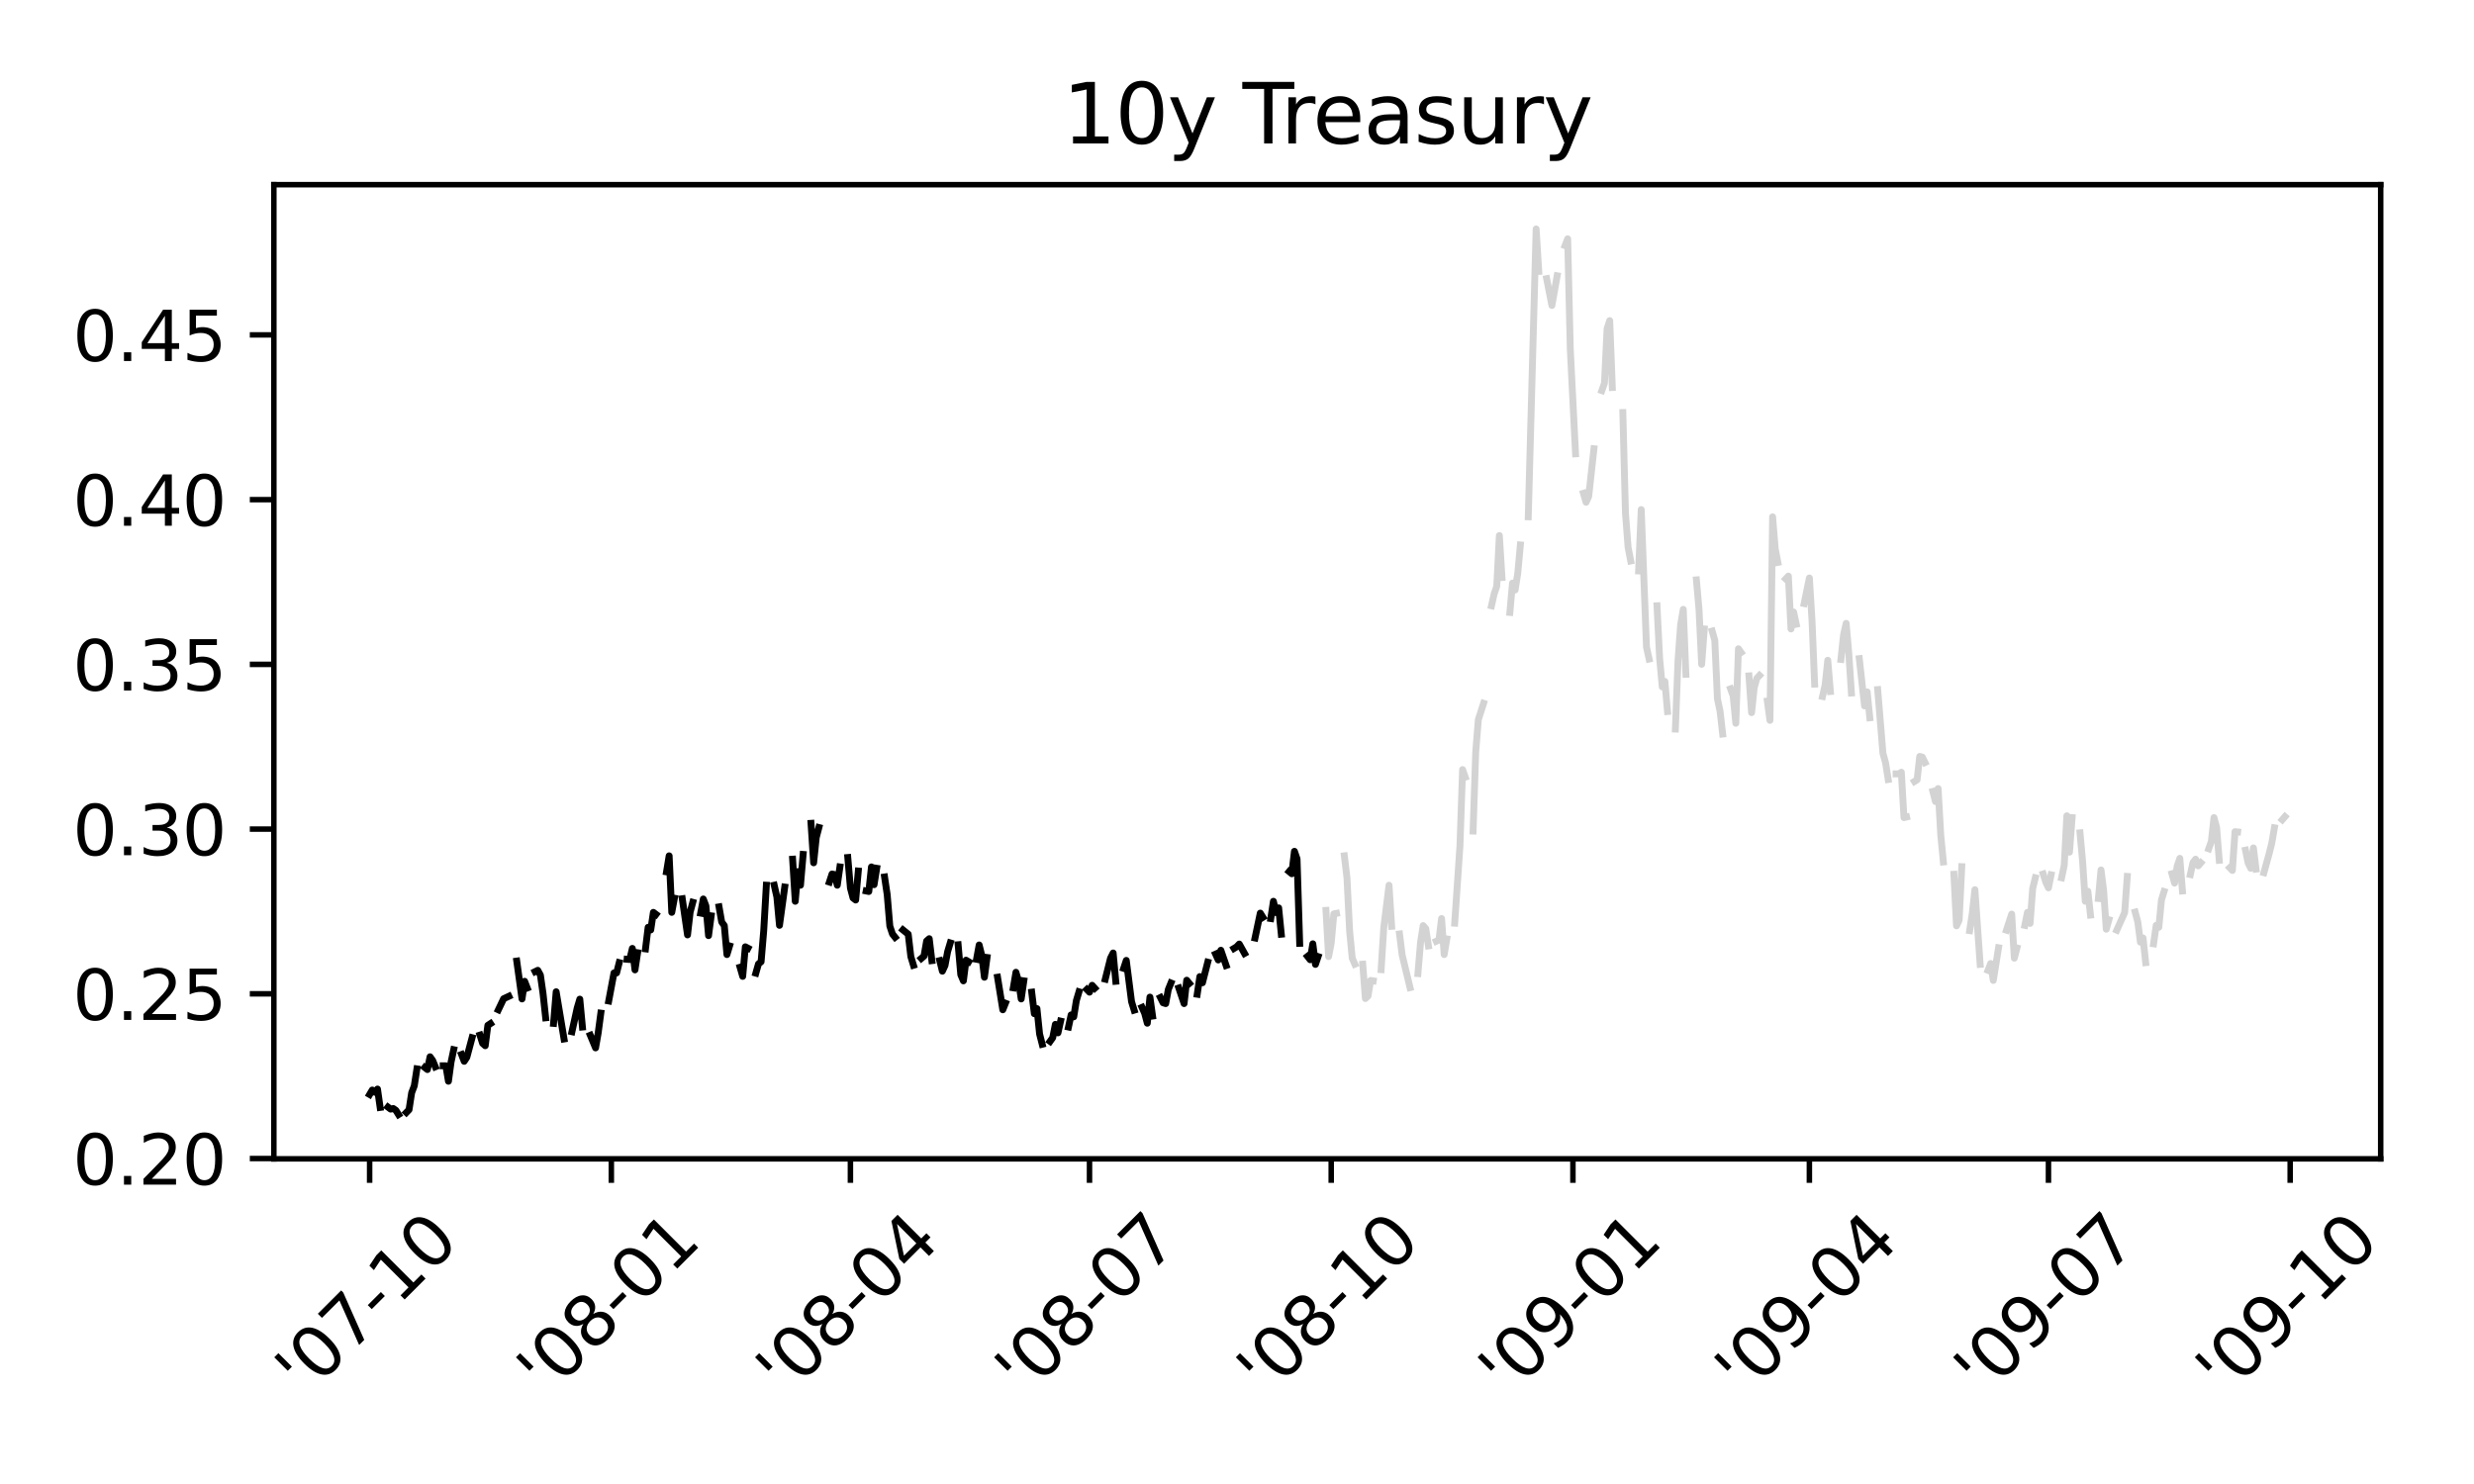 <?xml version="1.0" encoding="utf-8" standalone="no"?>
<!DOCTYPE svg PUBLIC "-//W3C//DTD SVG 1.1//EN"
  "http://www.w3.org/Graphics/SVG/1.1/DTD/svg11.dtd">
<svg xmlns:xlink="http://www.w3.org/1999/xlink" width="360pt" height="216pt" viewBox="0 0 360 216" xmlns="http://www.w3.org/2000/svg" version="1.1">
 <defs>
  <style type="text/css">*{stroke-linejoin: round; stroke-linecap: butt}</style>
 </defs>
 <g id="figure_1">
  <g id="patch_1">
   <path d="M 0 216 
L 360 216 
L 360 0 
L 0 0 
z
" style="fill: #ffffff"/>
  </g>
  <g id="axes_1">
   <g id="patch_2">
    <path d="M 39.85 168.671 
L 346.422 168.671 
L 346.422 26.88 
L 39.85 26.88 
z
" style="fill: #ffffff"/>
   </g>
   <g id="matplotlib.axis_1">
    <g id="xtick_1">
     <g id="line2d_1">
      <defs>
       <path id="me2ea2caa6c" d="M 0 0 
L 0 3.5 
" style="stroke: #000000; stroke-width: 0.8"/>
      </defs>
      <g>
       <use xlink:href="#me2ea2caa6c" x="53.785" y="168.671" style="stroke: #000000; stroke-width: 0.8"/>
      </g>
     </g>
     <g id="text_1">
      <!-- '07-10 -->
      <g transform="translate(44.491 203.535) rotate(-45) scale(0.1 -0.1)">
       <defs>
        <path id="DejaVuSans-27" d="M 1147 4666 
L 1147 2931 
L 616 2931 
L 616 4666 
L 1147 4666 
z
" transform="scale(0.016)"/>
        <path id="DejaVuSans-30" d="M 2034 4250 
Q 1547 4250 1301 3770 
Q 1056 3291 1056 2328 
Q 1056 1369 1301 889 
Q 1547 409 2034 409 
Q 2525 409 2770 889 
Q 3016 1369 3016 2328 
Q 3016 3291 2770 3770 
Q 2525 4250 2034 4250 
z
M 2034 4750 
Q 2819 4750 3233 4129 
Q 3647 3509 3647 2328 
Q 3647 1150 3233 529 
Q 2819 -91 2034 -91 
Q 1250 -91 836 529 
Q 422 1150 422 2328 
Q 422 3509 836 4129 
Q 1250 4750 2034 4750 
z
" transform="scale(0.016)"/>
        <path id="DejaVuSans-37" d="M 525 4666 
L 3525 4666 
L 3525 4397 
L 1831 0 
L 1172 0 
L 2766 4134 
L 525 4134 
L 525 4666 
z
" transform="scale(0.016)"/>
        <path id="DejaVuSans-2d" d="M 313 2009 
L 1997 2009 
L 1997 1497 
L 313 1497 
L 313 2009 
z
" transform="scale(0.016)"/>
        <path id="DejaVuSans-31" d="M 794 531 
L 1825 531 
L 1825 4091 
L 703 3866 
L 703 4441 
L 1819 4666 
L 2450 4666 
L 2450 531 
L 3481 531 
L 3481 0 
L 794 0 
L 794 531 
z
" transform="scale(0.016)"/>
       </defs>
       <use xlink:href="#DejaVuSans-27"/>
       <use xlink:href="#DejaVuSans-30" x="27.49"/>
       <use xlink:href="#DejaVuSans-37" x="91.113"/>
       <use xlink:href="#DejaVuSans-2d" x="154.736"/>
       <use xlink:href="#DejaVuSans-31" x="190.82"/>
       <use xlink:href="#DejaVuSans-30" x="254.443"/>
      </g>
     </g>
    </g>
    <g id="xtick_2">
     <g id="line2d_2">
      <g>
       <use xlink:href="#me2ea2caa6c" x="88.957" y="168.671" style="stroke: #000000; stroke-width: 0.8"/>
      </g>
     </g>
     <g id="text_2">
      <!-- '08-01 -->
      <g transform="translate(79.663 203.535) rotate(-45) scale(0.1 -0.1)">
       <defs>
        <path id="DejaVuSans-38" d="M 2034 2216 
Q 1584 2216 1326 1975 
Q 1069 1734 1069 1313 
Q 1069 891 1326 650 
Q 1584 409 2034 409 
Q 2484 409 2743 651 
Q 3003 894 3003 1313 
Q 3003 1734 2745 1975 
Q 2488 2216 2034 2216 
z
M 1403 2484 
Q 997 2584 770 2862 
Q 544 3141 544 3541 
Q 544 4100 942 4425 
Q 1341 4750 2034 4750 
Q 2731 4750 3128 4425 
Q 3525 4100 3525 3541 
Q 3525 3141 3298 2862 
Q 3072 2584 2669 2484 
Q 3125 2378 3379 2068 
Q 3634 1759 3634 1313 
Q 3634 634 3220 271 
Q 2806 -91 2034 -91 
Q 1263 -91 848 271 
Q 434 634 434 1313 
Q 434 1759 690 2068 
Q 947 2378 1403 2484 
z
M 1172 3481 
Q 1172 3119 1398 2916 
Q 1625 2713 2034 2713 
Q 2441 2713 2670 2916 
Q 2900 3119 2900 3481 
Q 2900 3844 2670 4047 
Q 2441 4250 2034 4250 
Q 1625 4250 1398 4047 
Q 1172 3844 1172 3481 
z
" transform="scale(0.016)"/>
       </defs>
       <use xlink:href="#DejaVuSans-27"/>
       <use xlink:href="#DejaVuSans-30" x="27.49"/>
       <use xlink:href="#DejaVuSans-38" x="91.113"/>
       <use xlink:href="#DejaVuSans-2d" x="154.736"/>
       <use xlink:href="#DejaVuSans-30" x="190.82"/>
       <use xlink:href="#DejaVuSans-31" x="254.443"/>
      </g>
     </g>
    </g>
    <g id="xtick_3">
     <g id="line2d_3">
      <g>
       <use xlink:href="#me2ea2caa6c" x="123.747" y="168.671" style="stroke: #000000; stroke-width: 0.8"/>
      </g>
     </g>
     <g id="text_3">
      <!-- '08-04 -->
      <g transform="translate(114.453 203.535) rotate(-45) scale(0.1 -0.1)">
       <defs>
        <path id="DejaVuSans-34" d="M 2419 4116 
L 825 1625 
L 2419 1625 
L 2419 4116 
z
M 2253 4666 
L 3047 4666 
L 3047 1625 
L 3713 1625 
L 3713 1100 
L 3047 1100 
L 3047 0 
L 2419 0 
L 2419 1100 
L 313 1100 
L 313 1709 
L 2253 4666 
z
" transform="scale(0.016)"/>
       </defs>
       <use xlink:href="#DejaVuSans-27"/>
       <use xlink:href="#DejaVuSans-30" x="27.49"/>
       <use xlink:href="#DejaVuSans-38" x="91.113"/>
       <use xlink:href="#DejaVuSans-2d" x="154.736"/>
       <use xlink:href="#DejaVuSans-30" x="190.82"/>
       <use xlink:href="#DejaVuSans-34" x="254.443"/>
      </g>
     </g>
    </g>
    <g id="xtick_4">
     <g id="line2d_4">
      <g>
       <use xlink:href="#me2ea2caa6c" x="158.537" y="168.671" style="stroke: #000000; stroke-width: 0.8"/>
      </g>
     </g>
     <g id="text_4">
      <!-- '08-07 -->
      <g transform="translate(149.243 203.535) rotate(-45) scale(0.1 -0.1)">
       <use xlink:href="#DejaVuSans-27"/>
       <use xlink:href="#DejaVuSans-30" x="27.49"/>
       <use xlink:href="#DejaVuSans-38" x="91.113"/>
       <use xlink:href="#DejaVuSans-2d" x="154.736"/>
       <use xlink:href="#DejaVuSans-30" x="190.82"/>
       <use xlink:href="#DejaVuSans-37" x="254.443"/>
      </g>
     </g>
    </g>
    <g id="xtick_5">
     <g id="line2d_5">
      <g>
       <use xlink:href="#me2ea2caa6c" x="193.709" y="168.671" style="stroke: #000000; stroke-width: 0.8"/>
      </g>
     </g>
     <g id="text_5">
      <!-- '08-10 -->
      <g transform="translate(184.415 203.535) rotate(-45) scale(0.1 -0.1)">
       <use xlink:href="#DejaVuSans-27"/>
       <use xlink:href="#DejaVuSans-30" x="27.49"/>
       <use xlink:href="#DejaVuSans-38" x="91.113"/>
       <use xlink:href="#DejaVuSans-2d" x="154.736"/>
       <use xlink:href="#DejaVuSans-31" x="190.82"/>
       <use xlink:href="#DejaVuSans-30" x="254.443"/>
      </g>
     </g>
    </g>
    <g id="xtick_6">
     <g id="line2d_6">
      <g>
       <use xlink:href="#me2ea2caa6c" x="228.881" y="168.671" style="stroke: #000000; stroke-width: 0.8"/>
      </g>
     </g>
     <g id="text_6">
      <!-- '09-01 -->
      <g transform="translate(219.587 203.535) rotate(-45) scale(0.1 -0.1)">
       <defs>
        <path id="DejaVuSans-39" d="M 703 97 
L 703 672 
Q 941 559 1184 500 
Q 1428 441 1663 441 
Q 2288 441 2617 861 
Q 2947 1281 2994 2138 
Q 2813 1869 2534 1725 
Q 2256 1581 1919 1581 
Q 1219 1581 811 2004 
Q 403 2428 403 3163 
Q 403 3881 828 4315 
Q 1253 4750 1959 4750 
Q 2769 4750 3195 4129 
Q 3622 3509 3622 2328 
Q 3622 1225 3098 567 
Q 2575 -91 1691 -91 
Q 1453 -91 1209 -44 
Q 966 3 703 97 
z
M 1959 2075 
Q 2384 2075 2632 2365 
Q 2881 2656 2881 3163 
Q 2881 3666 2632 3958 
Q 2384 4250 1959 4250 
Q 1534 4250 1286 3958 
Q 1038 3666 1038 3163 
Q 1038 2656 1286 2365 
Q 1534 2075 1959 2075 
z
" transform="scale(0.016)"/>
       </defs>
       <use xlink:href="#DejaVuSans-27"/>
       <use xlink:href="#DejaVuSans-30" x="27.49"/>
       <use xlink:href="#DejaVuSans-39" x="91.113"/>
       <use xlink:href="#DejaVuSans-2d" x="154.736"/>
       <use xlink:href="#DejaVuSans-30" x="190.82"/>
       <use xlink:href="#DejaVuSans-31" x="254.443"/>
      </g>
     </g>
    </g>
    <g id="xtick_7">
     <g id="line2d_7">
      <g>
       <use xlink:href="#me2ea2caa6c" x="263.289" y="168.671" style="stroke: #000000; stroke-width: 0.8"/>
      </g>
     </g>
     <g id="text_7">
      <!-- '09-04 -->
      <g transform="translate(253.995 203.535) rotate(-45) scale(0.1 -0.1)">
       <use xlink:href="#DejaVuSans-27"/>
       <use xlink:href="#DejaVuSans-30" x="27.49"/>
       <use xlink:href="#DejaVuSans-39" x="91.113"/>
       <use xlink:href="#DejaVuSans-2d" x="154.736"/>
       <use xlink:href="#DejaVuSans-30" x="190.82"/>
       <use xlink:href="#DejaVuSans-34" x="254.443"/>
      </g>
     </g>
    </g>
    <g id="xtick_8">
     <g id="line2d_8">
      <g>
       <use xlink:href="#me2ea2caa6c" x="298.079" y="168.671" style="stroke: #000000; stroke-width: 0.8"/>
      </g>
     </g>
     <g id="text_8">
      <!-- '09-07 -->
      <g transform="translate(288.785 203.535) rotate(-45) scale(0.1 -0.1)">
       <use xlink:href="#DejaVuSans-27"/>
       <use xlink:href="#DejaVuSans-30" x="27.49"/>
       <use xlink:href="#DejaVuSans-39" x="91.113"/>
       <use xlink:href="#DejaVuSans-2d" x="154.736"/>
       <use xlink:href="#DejaVuSans-30" x="190.82"/>
       <use xlink:href="#DejaVuSans-37" x="254.443"/>
      </g>
     </g>
    </g>
    <g id="xtick_9">
     <g id="line2d_9">
      <g>
       <use xlink:href="#me2ea2caa6c" x="333.251" y="168.671" style="stroke: #000000; stroke-width: 0.8"/>
      </g>
     </g>
     <g id="text_9">
      <!-- '09-10 -->
      <g transform="translate(323.957 203.535) rotate(-45) scale(0.1 -0.1)">
       <use xlink:href="#DejaVuSans-27"/>
       <use xlink:href="#DejaVuSans-30" x="27.49"/>
       <use xlink:href="#DejaVuSans-39" x="91.113"/>
       <use xlink:href="#DejaVuSans-2d" x="154.736"/>
       <use xlink:href="#DejaVuSans-31" x="190.82"/>
       <use xlink:href="#DejaVuSans-30" x="254.443"/>
      </g>
     </g>
    </g>
   </g>
   <g id="matplotlib.axis_2">
    <g id="ytick_1">
     <g id="line2d_10">
      <defs>
       <path id="m000e21704d" d="M 0 0 
L -3.5 0 
" style="stroke: #000000; stroke-width: 0.8"/>
      </defs>
      <g>
       <use xlink:href="#m000e21704d" x="39.85" y="168.631" style="stroke: #000000; stroke-width: 0.8"/>
      </g>
     </g>
     <g id="text_10">
      <!-- 0.20 -->
      <g transform="translate(10.584 172.43) scale(0.1 -0.1)">
       <defs>
        <path id="DejaVuSans-2e" d="M 684 794 
L 1344 794 
L 1344 0 
L 684 0 
L 684 794 
z
" transform="scale(0.016)"/>
        <path id="DejaVuSans-32" d="M 1228 531 
L 3431 531 
L 3431 0 
L 469 0 
L 469 531 
Q 828 903 1448 1529 
Q 2069 2156 2228 2338 
Q 2531 2678 2651 2914 
Q 2772 3150 2772 3378 
Q 2772 3750 2511 3984 
Q 2250 4219 1831 4219 
Q 1534 4219 1204 4116 
Q 875 4013 500 3803 
L 500 4441 
Q 881 4594 1212 4672 
Q 1544 4750 1819 4750 
Q 2544 4750 2975 4387 
Q 3406 4025 3406 3419 
Q 3406 3131 3298 2873 
Q 3191 2616 2906 2266 
Q 2828 2175 2409 1742 
Q 1991 1309 1228 531 
z
" transform="scale(0.016)"/>
       </defs>
       <use xlink:href="#DejaVuSans-30"/>
       <use xlink:href="#DejaVuSans-2e" x="63.623"/>
       <use xlink:href="#DejaVuSans-32" x="95.41"/>
       <use xlink:href="#DejaVuSans-30" x="159.033"/>
      </g>
     </g>
    </g>
    <g id="ytick_2">
     <g id="line2d_11">
      <g>
       <use xlink:href="#m000e21704d" x="39.85" y="144.654" style="stroke: #000000; stroke-width: 0.8"/>
      </g>
     </g>
     <g id="text_11">
      <!-- 0.25 -->
      <g transform="translate(10.584 148.453) scale(0.1 -0.1)">
       <defs>
        <path id="DejaVuSans-35" d="M 691 4666 
L 3169 4666 
L 3169 4134 
L 1269 4134 
L 1269 2991 
Q 1406 3038 1543 3061 
Q 1681 3084 1819 3084 
Q 2600 3084 3056 2656 
Q 3513 2228 3513 1497 
Q 3513 744 3044 326 
Q 2575 -91 1722 -91 
Q 1428 -91 1123 -41 
Q 819 9 494 109 
L 494 744 
Q 775 591 1075 516 
Q 1375 441 1709 441 
Q 2250 441 2565 725 
Q 2881 1009 2881 1497 
Q 2881 1984 2565 2268 
Q 2250 2553 1709 2553 
Q 1456 2553 1204 2497 
Q 953 2441 691 2322 
L 691 4666 
z
" transform="scale(0.016)"/>
       </defs>
       <use xlink:href="#DejaVuSans-30"/>
       <use xlink:href="#DejaVuSans-2e" x="63.623"/>
       <use xlink:href="#DejaVuSans-32" x="95.41"/>
       <use xlink:href="#DejaVuSans-35" x="159.033"/>
      </g>
     </g>
    </g>
    <g id="ytick_3">
     <g id="line2d_12">
      <g>
       <use xlink:href="#m000e21704d" x="39.85" y="120.677" style="stroke: #000000; stroke-width: 0.8"/>
      </g>
     </g>
     <g id="text_12">
      <!-- 0.30 -->
      <g transform="translate(10.584 124.477) scale(0.1 -0.1)">
       <defs>
        <path id="DejaVuSans-33" d="M 2597 2516 
Q 3050 2419 3304 2112 
Q 3559 1806 3559 1356 
Q 3559 666 3084 287 
Q 2609 -91 1734 -91 
Q 1441 -91 1130 -33 
Q 819 25 488 141 
L 488 750 
Q 750 597 1062 519 
Q 1375 441 1716 441 
Q 2309 441 2620 675 
Q 2931 909 2931 1356 
Q 2931 1769 2642 2001 
Q 2353 2234 1838 2234 
L 1294 2234 
L 1294 2753 
L 1863 2753 
Q 2328 2753 2575 2939 
Q 2822 3125 2822 3475 
Q 2822 3834 2567 4026 
Q 2313 4219 1838 4219 
Q 1578 4219 1281 4162 
Q 984 4106 628 3988 
L 628 4550 
Q 988 4650 1302 4700 
Q 1616 4750 1894 4750 
Q 2613 4750 3031 4423 
Q 3450 4097 3450 3541 
Q 3450 3153 3228 2886 
Q 3006 2619 2597 2516 
z
" transform="scale(0.016)"/>
       </defs>
       <use xlink:href="#DejaVuSans-30"/>
       <use xlink:href="#DejaVuSans-2e" x="63.623"/>
       <use xlink:href="#DejaVuSans-33" x="95.41"/>
       <use xlink:href="#DejaVuSans-30" x="159.033"/>
      </g>
     </g>
    </g>
    <g id="ytick_4">
     <g id="line2d_13">
      <g>
       <use xlink:href="#m000e21704d" x="39.85" y="96.701" style="stroke: #000000; stroke-width: 0.8"/>
      </g>
     </g>
     <g id="text_13">
      <!-- 0.35 -->
      <g transform="translate(10.584 100.5) scale(0.1 -0.1)">
       <use xlink:href="#DejaVuSans-30"/>
       <use xlink:href="#DejaVuSans-2e" x="63.623"/>
       <use xlink:href="#DejaVuSans-33" x="95.41"/>
       <use xlink:href="#DejaVuSans-35" x="159.033"/>
      </g>
     </g>
    </g>
    <g id="ytick_5">
     <g id="line2d_14">
      <g>
       <use xlink:href="#m000e21704d" x="39.85" y="72.724" style="stroke: #000000; stroke-width: 0.8"/>
      </g>
     </g>
     <g id="text_14">
      <!-- 0.40 -->
      <g transform="translate(10.584 76.523) scale(0.1 -0.1)">
       <use xlink:href="#DejaVuSans-30"/>
       <use xlink:href="#DejaVuSans-2e" x="63.623"/>
       <use xlink:href="#DejaVuSans-34" x="95.41"/>
       <use xlink:href="#DejaVuSans-30" x="159.033"/>
      </g>
     </g>
    </g>
    <g id="ytick_6">
     <g id="line2d_15">
      <g>
       <use xlink:href="#m000e21704d" x="39.85" y="48.747" style="stroke: #000000; stroke-width: 0.8"/>
      </g>
     </g>
     <g id="text_15">
      <!-- 0.45 -->
      <g transform="translate(10.584 52.546) scale(0.1 -0.1)">
       <use xlink:href="#DejaVuSans-30"/>
       <use xlink:href="#DejaVuSans-2e" x="63.623"/>
       <use xlink:href="#DejaVuSans-34" x="95.41"/>
       <use xlink:href="#DejaVuSans-35" x="159.033"/>
      </g>
     </g>
    </g>
   </g>
   <g id="line2d_16">
    <path d="M 192.945 132.507 
L 193.327 139.235 
L 193.709 137.273 
L 194.092 133.014 
L 194.474 132.942 
M 195.621 124.568 
L 196.003 127.762 
L 196.385 135.457 
L 196.768 139.464 
L 197.15 140.338 
M 198.297 140.338 
L 198.679 145.339 
L 199.062 144.983 
L 199.444 142.705 
L 199.826 142.767 
M 200.973 141.137 
L 201.355 135.039 
L 202.12 128.846 
L 202.502 134.829 
M 203.649 135.942 
L 204.032 139.005 
L 205.178 143.748 
M 206.325 141.706 
L 206.708 137.171 
L 207.09 134.723 
L 207.472 135.179 
L 207.855 137.677 
M 209.002 137.002 
L 209.384 136.832 
L 209.766 133.696 
L 210.148 138.939 
L 210.531 136.662 
M 211.678 134.371 
L 212.442 123.124 
L 212.825 112.014 
L 213.207 113.122 
M 214.354 120.964 
L 214.736 109.449 
L 215.118 104.746 
L 215.883 102.368 
M 217.03 88.173 
L 217.412 86.471 
L 217.795 85.339 
L 218.177 77.948 
L 218.559 84.058 
M 219.706 89.141 
L 220.088 84.869 
L 220.471 85.873 
L 220.853 83.444 
L 221.235 79.318 
M 222.382 75.223 
L 223.529 33.325 
L 223.911 39.51 
M 225.058 40.561 
L 225.823 44.467 
L 226.588 40.141 
M 227.735 35.752 
L 228.117 34.765 
L 228.499 50.841 
L 229.264 66.055 
M 230.411 71.799 
L 230.793 73.107 
L 231.175 72.262 
L 231.94 65.313 
M 233.087 56.857 
L 233.469 55.772 
L 233.851 47.848 
L 234.234 46.666 
L 234.616 56.406 
M 236.145 60.045 
L 236.528 74.698 
L 236.91 79.675 
L 237.292 81.649 
M 238.439 83.102 
L 238.821 74.171 
L 239.586 94.188 
L 239.968 95.925 
M 241.115 88.173 
L 241.498 95.806 
L 241.88 99.975 
L 242.262 99.181 
L 242.644 103.566 
M 243.791 106.119 
L 244.174 96.103 
L 244.556 90.919 
L 244.938 88.691 
L 245.321 98.148 
M 246.85 84.397 
L 247.232 88.755 
L 247.614 96.692 
L 247.997 91.545 
M 249.144 91.857 
L 249.526 93.214 
L 249.908 101.708 
L 250.291 103.512 
L 250.673 106.848 
M 251.82 100.257 
L 252.202 101.32 
L 252.584 105.277 
L 252.967 94.43 
L 253.349 94.971 
M 254.496 98.379 
L 254.878 103.728 
L 255.261 100.088 
L 255.643 98.723 
L 256.025 98.321 
M 257.172 102.039 
L 257.554 104.852 
L 257.937 75.223 
L 258.319 79.888 
L 258.701 81.858 
M 259.848 84.261 
L 260.231 83.854 
L 260.613 91.545 
L 260.995 89.077 
L 261.378 90.856 
M 262.524 87.848 
L 263.289 84.126 
L 263.671 90.288 
L 264.054 99.579 
M 265.201 101.375 
L 265.583 99.692 
L 265.965 96.103 
L 266.347 100.65 
M 267.877 95.984 
L 268.259 92.415 
L 268.641 90.73 
L 269.024 95.091 
L 269.406 100.874 
M 270.553 95.866 
L 271.317 102.751 
L 271.7 100.706 
L 272.082 104.479 
M 273.229 100.37 
L 273.994 109.649 
L 274.376 111.037 
L 274.758 113.456 
M 275.905 112.642 
L 276.287 112.642 
L 276.67 112.401 
L 277.052 119.004 
L 277.434 118.915 
M 278.581 113.741 
L 278.964 113.503 
L 279.346 110.098 
L 279.728 110.198 
L 280.111 110.988 
M 281.257 115.196 
L 281.64 116.67 
L 282.022 114.777 
L 282.404 121.521 
L 282.787 125.462 
M 284.316 127.253 
L 284.698 134.758 
L 285.081 133.946 
L 285.463 126.144 
M 286.61 135.457 
L 286.992 132.942 
L 287.374 129.496 
L 288.139 140.37 
M 289.286 141.232 
L 289.668 140.242 
L 290.05 142.705 
L 290.815 137.945 
M 291.962 135.388 
L 292.727 133.05 
L 293.109 139.464 
L 293.491 137.978 
M 294.638 134.688 
L 295.02 132.797 
L 295.403 134.406 
L 295.785 129.305 
L 296.167 127.762 
M 297.314 127.214 
L 297.697 128.422 
L 298.079 129.229 
L 298.461 127.332 
M 299.99 127.762 
L 300.373 125.944 
L 300.755 118.738 
L 301.137 124.035 
L 301.52 119.004 
M 302.667 121.222 
L 303.049 125.421 
L 303.431 131.185 
L 303.814 129.723 
L 304.196 133.194 
M 305.343 130.776 
L 305.725 126.622 
L 306.107 129.61 
L 306.49 135.248 
L 306.872 133.874 
M 308.019 135.388 
L 309.166 132.834 
L 309.548 127.567 
M 310.695 132.761 
L 311.077 134.194 
L 311.46 137.137 
L 311.842 136.525 
L 312.224 140.113 
M 313.371 137.374 
L 313.753 134.688 
L 314.136 134.969 
L 314.518 131 
L 314.9 129.761 
M 316.047 127.175 
L 316.43 128.538 
L 316.812 126.064 
L 317.194 124.935 
L 317.577 129.685 
M 318.723 127.293 
L 319.106 125.542 
L 319.488 125.057 
L 319.87 126.024 
L 320.253 125.582 
M 321.4 123.54 
L 321.782 122.453 
L 322.164 119.004 
L 322.547 120.447 
L 322.929 125.219 
M 324.458 126.303 
L 324.84 126.701 
L 325.223 121.05 
L 325.605 121.093 
M 326.752 123.747 
L 327.134 125.623 
L 327.517 126.383 
L 327.899 123.415 
L 328.281 126.502 
M 329.428 127.017 
L 330.193 124.241 
L 330.575 122.706 
L 330.957 120.49 
M 332.104 119.312 
L 332.487 118.871 
L 332.487 118.871 
" clip-path="url(#pa73f8d3781)" style="fill: none; stroke: #d3d3d3; stroke-linecap: square"/>
   </g>
   <g id="line2d_17">
    <path d="M 53.785 159.307 
L 54.167 158.657 
L 54.55 158.983 
L 54.932 158.516 
L 55.314 161.19 
M 56.461 161.145 
L 56.844 161.434 
L 57.226 161.345 
L 57.608 161.611 
L 57.99 162.226 
M 59.137 161.92 
L 59.52 161.523 
L 59.902 159.053 
L 60.284 158.046 
L 60.667 155.577 
M 61.814 155.379 
L 62.196 155.676 
L 62.578 153.816 
L 62.96 154.351 
L 63.343 155.279 
M 64.49 155.13 
L 64.872 155.13 
L 65.254 157.379 
L 65.637 154.578 
L 66.019 152.784 
M 67.166 153.483 
L 67.548 154.477 
L 67.93 153.893 
L 68.695 151.038 
M 69.842 150.661 
L 70.224 151.865 
L 70.607 152.208 
L 70.989 149.237 
L 71.371 148.987 
M 72.518 146.976 
L 73.283 145.369 
L 74.047 145.013 
M 75.194 139.886 
L 75.959 145.399 
L 76.341 142.828 
L 76.723 143.809 
M 77.87 141.422 
L 78.253 141.232 
L 78.635 141.926 
L 79.017 144.594 
L 79.4 148.146 
M 80.547 148.959 
L 80.929 144.354 
L 82.076 151.226 
M 83.223 150.172 
L 83.987 146.716 
L 84.37 145.428 
L 84.752 149.486 
M 85.899 150.688 
L 86.663 152.523 
L 87.046 150.336 
L 87.428 147.464 
M 88.575 145.694 
L 89.34 141.612 
L 89.722 141.612 
L 90.104 140.113 
M 91.251 139.626 
L 91.633 139.659 
L 92.016 138.045 
L 92.398 141.169 
L 92.78 138.676 
M 93.927 138.112 
L 94.31 134.969 
L 94.692 135.353 
L 95.074 132.797 
L 95.456 133.086 
M 96.986 126.899 
L 97.368 124.568 
L 97.75 132.797 
L 98.133 130.739 
M 99.28 130.814 
L 100.044 136.079 
L 100.426 132.761 
L 100.809 131.334 
M 101.956 132.906 
L 102.338 130.851 
L 102.72 131.85 
L 103.103 136.183 
L 103.485 133.302 
M 104.632 131.996 
L 105.014 134.194 
L 105.396 134.723 
L 105.779 138.939 
L 106.161 137.677 
M 107.69 140.787 
L 108.073 142.114 
L 108.455 137.811 
L 108.837 138.011 
M 109.984 141.643 
L 110.366 140.306 
L 110.749 139.983 
L 111.131 135.457 
L 111.513 128.846 
M 112.66 128.846 
L 113.043 130.552 
L 113.425 134.688 
L 114.189 129.114 
M 115.336 125.057 
L 115.719 131.185 
L 116.101 126.859 
L 116.483 128.846 
L 116.866 124.364 
M 118.013 119.838 
L 118.395 125.582 
L 118.777 121.904 
L 119.159 120.447 
M 120.689 128.384 
L 121.071 127.214 
L 121.453 127.293 
L 121.836 128.846 
L 122.218 126.184 
M 123.365 124.813 
L 123.747 129.267 
L 124.129 130.702 
L 124.512 131 
L 124.894 126.78 
M 126.041 129.685 
L 126.423 129.761 
L 126.806 126.184 
L 127.188 128.769 
L 127.57 126.383 
M 128.717 127.645 
L 129.099 130.214 
L 129.482 134.794 
L 129.864 135.942 
L 130.246 136.423 
M 131.393 135.353 
L 132.158 135.976 
L 132.54 139.235 
L 132.923 140.499 
M 134.069 139.496 
L 134.452 139.169 
L 134.834 136.968 
L 135.216 136.628 
L 135.599 139.821 
M 136.746 139.821 
L 137.128 141.359 
L 137.51 140.531 
L 137.893 138.51 
L 138.275 137.239 
M 139.422 137.509 
L 139.804 141.863 
L 140.186 142.767 
L 140.569 139.756 
L 140.951 139.983 
M 142.098 139.626 
L 142.48 137.542 
L 142.862 139.071 
L 143.245 142.239 
L 143.627 139.366 
M 145.156 142.239 
L 145.921 146.976 
L 146.303 146.017 
M 147.45 143.779 
L 147.832 141.517 
L 148.215 142.828 
L 148.597 145.399 
L 148.979 142.767 
M 150.126 144.414 
L 150.509 147.55 
L 150.891 146.803 
L 151.273 150.499 
L 151.656 151.997 
M 152.802 151.573 
L 153.185 151.038 
L 153.567 149.099 
L 153.949 150.336 
L 154.332 148.624 
M 155.479 149.486 
L 155.861 147.721 
L 156.243 148.004 
L 156.626 145.635 
L 157.008 144.354 
M 158.155 144.021 
L 158.537 144.414 
L 158.919 143.413 
L 159.302 143.839 
M 160.831 142.519 
L 161.596 139.464 
L 161.978 138.709 
L 162.36 142.828 
M 163.507 140.946 
L 163.889 139.789 
L 164.654 145.782 
L 165.036 147.034 
M 166.183 146.629 
L 166.565 147.492 
L 166.948 148.932 
L 167.33 145.132 
L 167.712 147.891 
M 168.859 145.191 
L 169.242 145.958 
L 169.624 146.076 
L 170.006 144.021 
L 170.389 143.075 
M 171.535 143.809 
L 172.3 146.076 
L 172.682 142.674 
L 173.065 143.137 
M 174.212 144.714 
L 174.594 142.145 
L 174.976 143.044 
L 175.741 140.048 
M 176.888 138.874 
L 177.27 139.724 
L 177.652 138.311 
L 178.417 140.531 
M 179.564 138.045 
L 179.946 137.811 
L 180.329 137.408 
L 181.093 138.775 
M 182.622 136.525 
L 183.387 132.906 
L 183.769 133.517 
M 184.916 133.696 
L 185.299 131.185 
L 185.681 132.834 
L 186.063 132.143 
L 186.445 135.976 
M 187.592 126.859 
L 187.975 127.175 
L 188.357 123.912 
L 188.739 125.016 
L 189.122 137.306 
M 190.268 139.202 
L 190.651 139.691 
L 191.033 137.374 
L 191.415 140.37 
L 191.798 139.235 
M 192.945 132.507 
" clip-path="url(#pa73f8d3781)" style="fill: none; stroke: #000000; stroke-linecap: square"/>
   </g>
   <g id="patch_3">
    <path d="M 39.85 168.671 
L 39.85 26.88 
" style="fill: none; stroke: #000000; stroke-width: 0.8; stroke-linejoin: miter; stroke-linecap: square"/>
   </g>
   <g id="patch_4">
    <path d="M 346.422 168.671 
L 346.422 26.88 
" style="fill: none; stroke: #000000; stroke-width: 0.8; stroke-linejoin: miter; stroke-linecap: square"/>
   </g>
   <g id="patch_5">
    <path d="M 39.85 168.671 
L 346.422 168.671 
" style="fill: none; stroke: #000000; stroke-width: 0.8; stroke-linejoin: miter; stroke-linecap: square"/>
   </g>
   <g id="patch_6">
    <path d="M 39.85 26.88 
L 346.422 26.88 
" style="fill: none; stroke: #000000; stroke-width: 0.8; stroke-linejoin: miter; stroke-linecap: square"/>
   </g>
   <g id="text_16">
    <!-- 10y Treasury -->
    <g transform="translate(154.617 20.88) scale(0.12 -0.12)">
     <defs>
      <path id="DejaVuSans-79" d="M 2059 -325 
Q 1816 -950 1584 -1140 
Q 1353 -1331 966 -1331 
L 506 -1331 
L 506 -850 
L 844 -850 
Q 1081 -850 1212 -737 
Q 1344 -625 1503 -206 
L 1606 56 
L 191 3500 
L 800 3500 
L 1894 763 
L 2988 3500 
L 3597 3500 
L 2059 -325 
z
" transform="scale(0.016)"/>
      <path id="DejaVuSans-20" transform="scale(0.016)"/>
      <path id="DejaVuSans-54" d="M -19 4666 
L 3928 4666 
L 3928 4134 
L 2272 4134 
L 2272 0 
L 1638 0 
L 1638 4134 
L -19 4134 
L -19 4666 
z
" transform="scale(0.016)"/>
      <path id="DejaVuSans-72" d="M 2631 2963 
Q 2534 3019 2420 3045 
Q 2306 3072 2169 3072 
Q 1681 3072 1420 2755 
Q 1159 2438 1159 1844 
L 1159 0 
L 581 0 
L 581 3500 
L 1159 3500 
L 1159 2956 
Q 1341 3275 1631 3429 
Q 1922 3584 2338 3584 
Q 2397 3584 2469 3576 
Q 2541 3569 2628 3553 
L 2631 2963 
z
" transform="scale(0.016)"/>
      <path id="DejaVuSans-65" d="M 3597 1894 
L 3597 1613 
L 953 1613 
Q 991 1019 1311 708 
Q 1631 397 2203 397 
Q 2534 397 2845 478 
Q 3156 559 3463 722 
L 3463 178 
Q 3153 47 2828 -22 
Q 2503 -91 2169 -91 
Q 1331 -91 842 396 
Q 353 884 353 1716 
Q 353 2575 817 3079 
Q 1281 3584 2069 3584 
Q 2775 3584 3186 3129 
Q 3597 2675 3597 1894 
z
M 3022 2063 
Q 3016 2534 2758 2815 
Q 2500 3097 2075 3097 
Q 1594 3097 1305 2825 
Q 1016 2553 972 2059 
L 3022 2063 
z
" transform="scale(0.016)"/>
      <path id="DejaVuSans-61" d="M 2194 1759 
Q 1497 1759 1228 1600 
Q 959 1441 959 1056 
Q 959 750 1161 570 
Q 1363 391 1709 391 
Q 2188 391 2477 730 
Q 2766 1069 2766 1631 
L 2766 1759 
L 2194 1759 
z
M 3341 1997 
L 3341 0 
L 2766 0 
L 2766 531 
Q 2569 213 2275 61 
Q 1981 -91 1556 -91 
Q 1019 -91 701 211 
Q 384 513 384 1019 
Q 384 1609 779 1909 
Q 1175 2209 1959 2209 
L 2766 2209 
L 2766 2266 
Q 2766 2663 2505 2880 
Q 2244 3097 1772 3097 
Q 1472 3097 1187 3025 
Q 903 2953 641 2809 
L 641 3341 
Q 956 3463 1253 3523 
Q 1550 3584 1831 3584 
Q 2591 3584 2966 3190 
Q 3341 2797 3341 1997 
z
" transform="scale(0.016)"/>
      <path id="DejaVuSans-73" d="M 2834 3397 
L 2834 2853 
Q 2591 2978 2328 3040 
Q 2066 3103 1784 3103 
Q 1356 3103 1142 2972 
Q 928 2841 928 2578 
Q 928 2378 1081 2264 
Q 1234 2150 1697 2047 
L 1894 2003 
Q 2506 1872 2764 1633 
Q 3022 1394 3022 966 
Q 3022 478 2636 193 
Q 2250 -91 1575 -91 
Q 1294 -91 989 -36 
Q 684 19 347 128 
L 347 722 
Q 666 556 975 473 
Q 1284 391 1588 391 
Q 1994 391 2212 530 
Q 2431 669 2431 922 
Q 2431 1156 2273 1281 
Q 2116 1406 1581 1522 
L 1381 1569 
Q 847 1681 609 1914 
Q 372 2147 372 2553 
Q 372 3047 722 3315 
Q 1072 3584 1716 3584 
Q 2034 3584 2315 3537 
Q 2597 3491 2834 3397 
z
" transform="scale(0.016)"/>
      <path id="DejaVuSans-75" d="M 544 1381 
L 544 3500 
L 1119 3500 
L 1119 1403 
Q 1119 906 1312 657 
Q 1506 409 1894 409 
Q 2359 409 2629 706 
Q 2900 1003 2900 1516 
L 2900 3500 
L 3475 3500 
L 3475 0 
L 2900 0 
L 2900 538 
Q 2691 219 2414 64 
Q 2138 -91 1772 -91 
Q 1169 -91 856 284 
Q 544 659 544 1381 
z
M 1991 3584 
L 1991 3584 
z
" transform="scale(0.016)"/>
     </defs>
     <use xlink:href="#DejaVuSans-31"/>
     <use xlink:href="#DejaVuSans-30" x="63.623"/>
     <use xlink:href="#DejaVuSans-79" x="127.246"/>
     <use xlink:href="#DejaVuSans-20" x="186.426"/>
     <use xlink:href="#DejaVuSans-54" x="218.213"/>
     <use xlink:href="#DejaVuSans-72" x="264.547"/>
     <use xlink:href="#DejaVuSans-65" x="303.41"/>
     <use xlink:href="#DejaVuSans-61" x="364.934"/>
     <use xlink:href="#DejaVuSans-73" x="426.213"/>
     <use xlink:href="#DejaVuSans-75" x="478.312"/>
     <use xlink:href="#DejaVuSans-72" x="541.691"/>
     <use xlink:href="#DejaVuSans-79" x="582.805"/>
    </g>
   </g>
  </g>
 </g>
 <defs>
  <clipPath id="pa73f8d3781">
   <rect x="39.85" y="26.88" width="306.572" height="141.791"/>
  </clipPath>
 </defs>
</svg>
